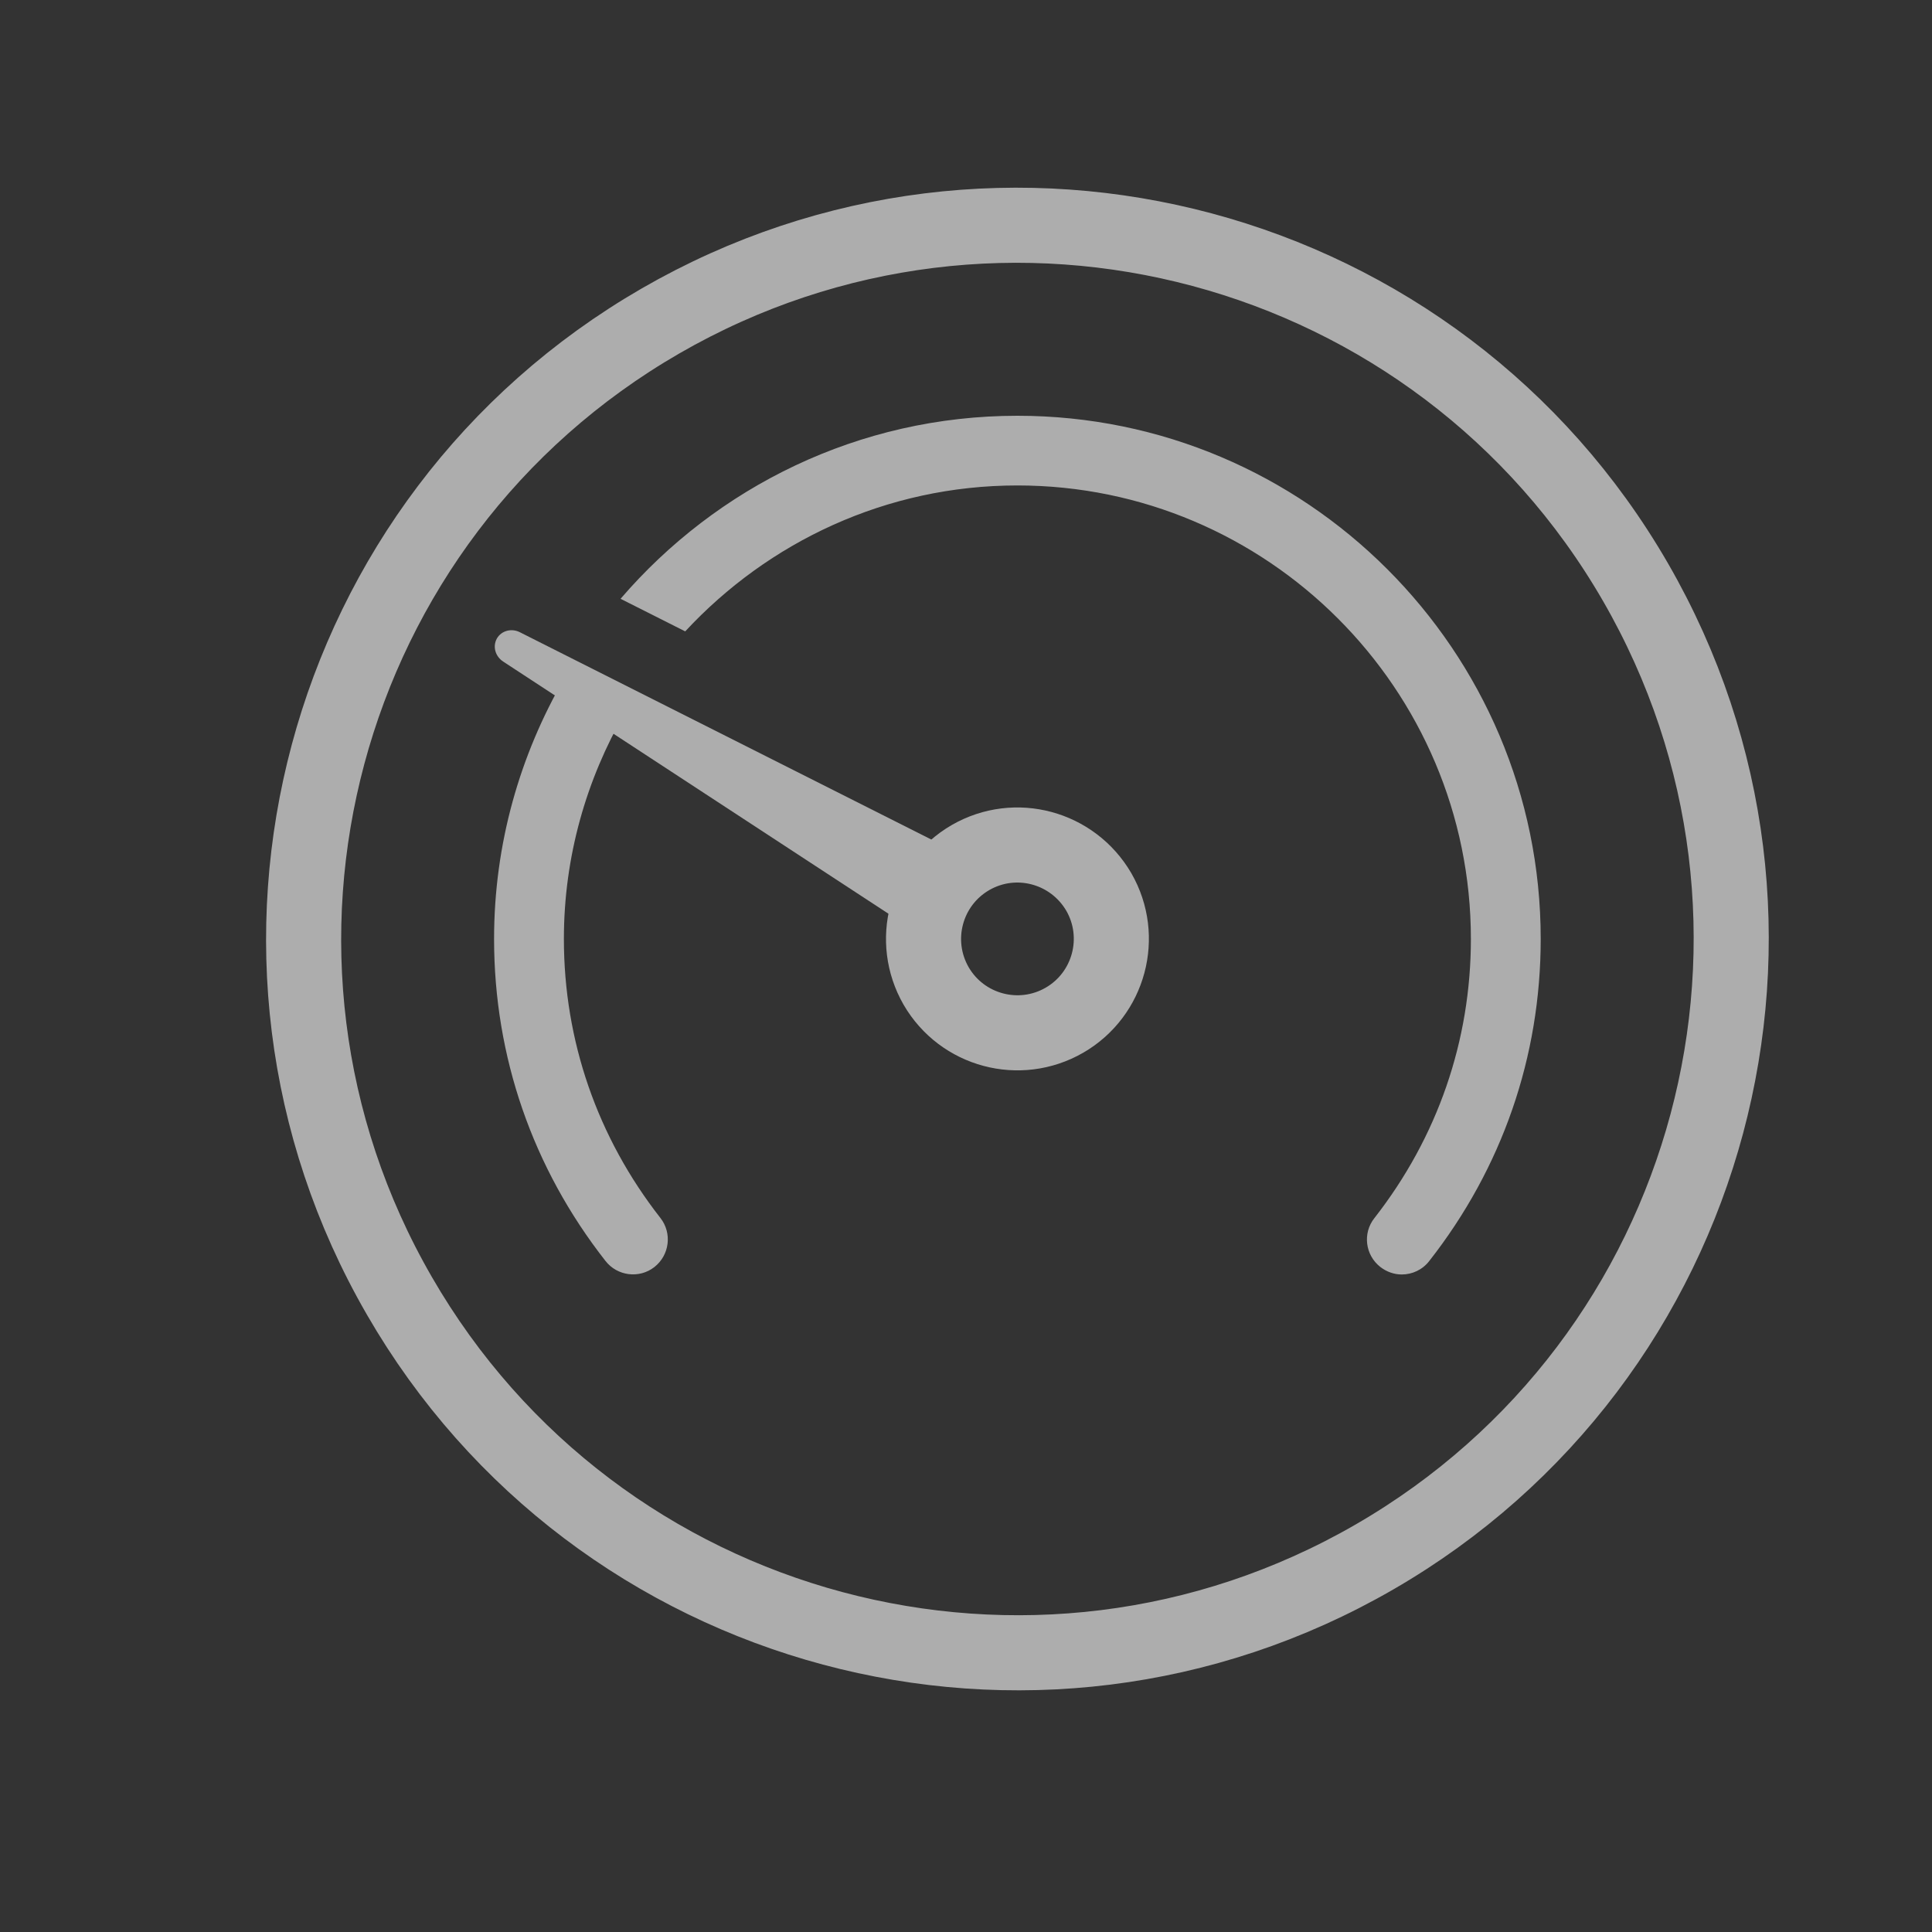<svg width="15" height="15" viewBox="0 0 15 15" fill="none" xmlns="http://www.w3.org/2000/svg">
<rect x="0" y="0" width="15" height="15" fill="#333333" stroke="none"/>
<g opacity="0.6">
<g clip-path="url(#clip0_1_242)">
<path fill-rule="evenodd" clip-rule="evenodd" d="M5.128 2.492C2.479 4.022 1.57 7.411 3.101 10.061C4.63 12.711 8.02 13.619 10.67 12.089C13.32 10.559 14.228 7.171 12.698 4.52C11.168 1.87 7.778 0.962 5.128 2.492Z" stroke="white" stroke-width="0.583" stroke-linecap="round"/>
<path fill-rule="evenodd" clip-rule="evenodd" d="M8.264 7.921C7.915 8.122 7.47 8.003 7.268 7.655C7.067 7.305 7.186 6.86 7.535 6.658C7.884 6.457 8.328 6.577 8.531 6.925C8.732 7.274 8.612 7.72 8.264 7.921Z" stroke="white" stroke-width="0.583" stroke-linecap="round"/>
<path fill-rule="evenodd" clip-rule="evenodd" d="M4.037 4.909C3.973 4.876 3.894 4.895 3.858 4.957C3.823 5.02 3.846 5.096 3.906 5.136L7.208 7.297L7.564 6.686L4.037 4.909Z" fill="white"/>
<path fill-rule="evenodd" clip-rule="evenodd" d="M4.378 7.29C4.378 6.65 4.553 6.051 4.852 5.533L4.384 5.262C4.037 5.86 3.836 6.551 3.836 7.29C3.836 8.203 4.135 9.068 4.701 9.79C4.793 9.908 4.964 9.929 5.081 9.837C5.199 9.744 5.219 9.574 5.128 9.457C4.638 8.831 4.378 8.081 4.378 7.29ZM7.899 3.228C6.668 3.228 5.564 3.781 4.818 4.649L5.32 4.902C5.964 4.208 6.88 3.769 7.899 3.769C9.84 3.769 11.42 5.349 11.42 7.29C11.42 8.081 11.161 8.83 10.671 9.457C10.578 9.574 10.599 9.744 10.716 9.836C10.766 9.875 10.825 9.895 10.883 9.895C10.964 9.895 11.044 9.859 11.097 9.79C11.663 9.068 11.962 8.204 11.962 7.29C11.962 5.05 10.14 3.228 7.899 3.228Z" fill="white"/>
</g>
</g>
<defs>
<clipPath id="clip0_1_242">
<rect width="14" height="14" fill="white" transform="translate(0.899 0.29)"/>
</clipPath>
</defs>
</svg>
